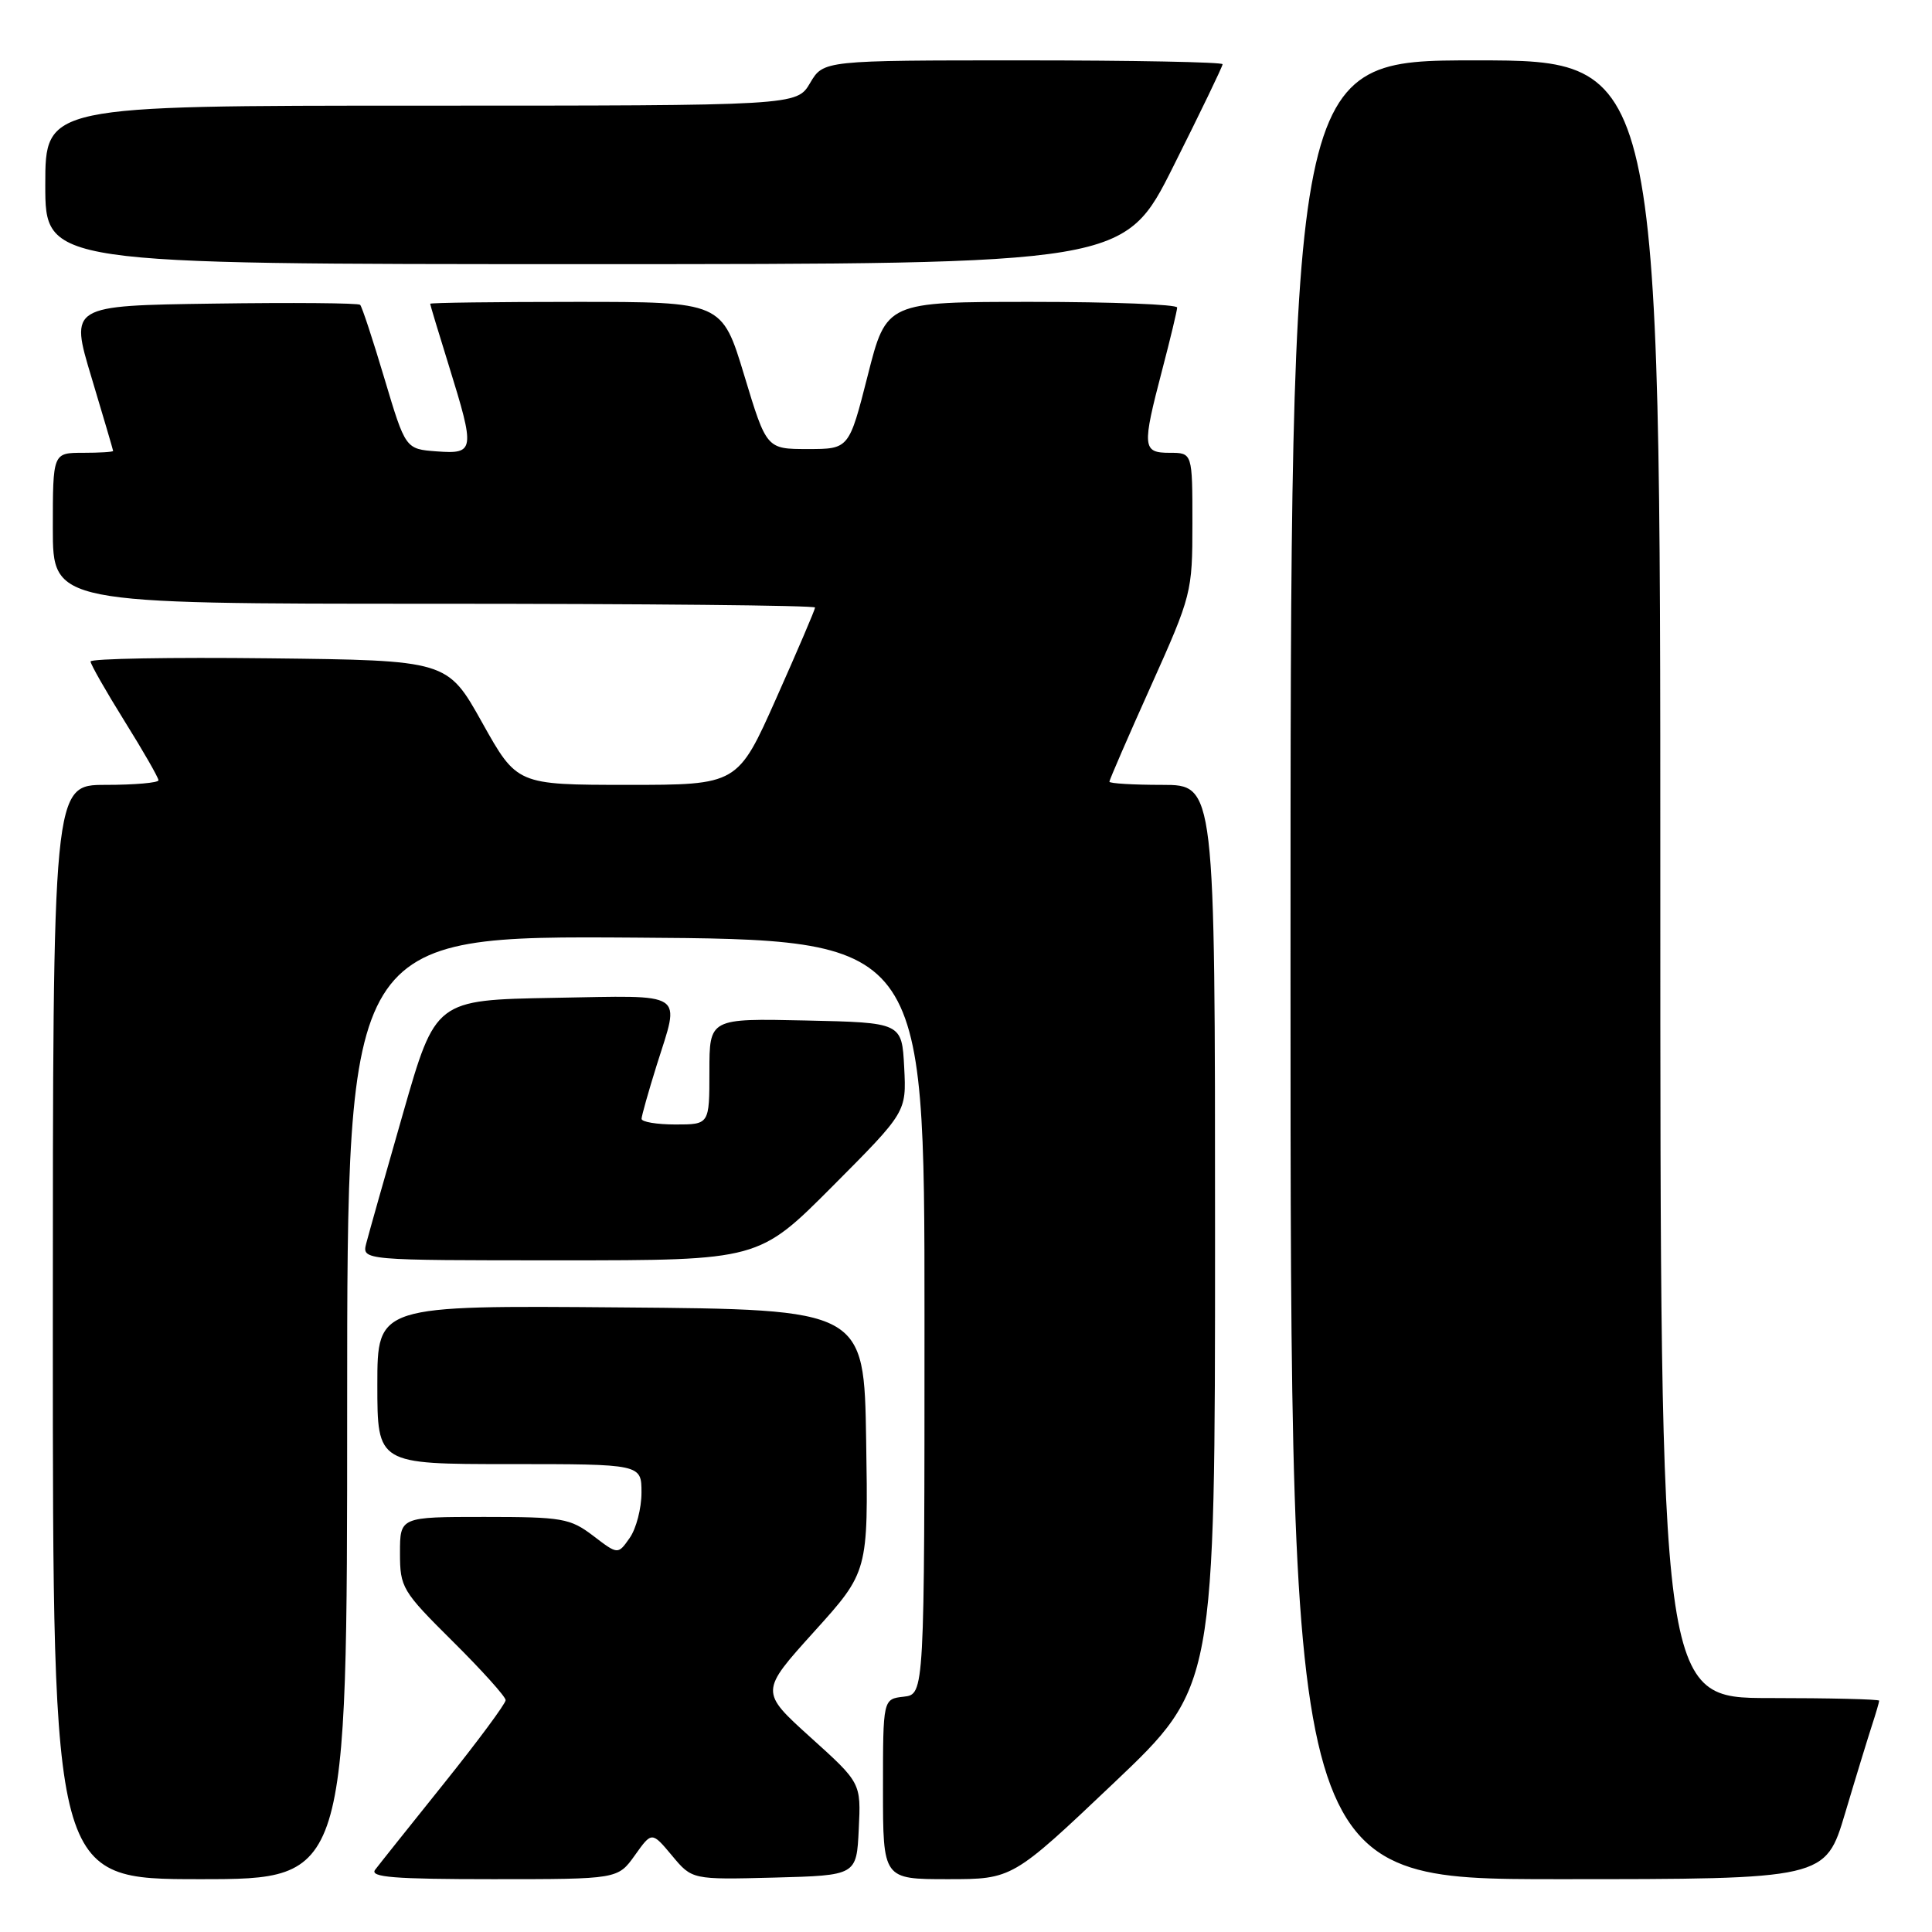 <?xml version="1.0" encoding="UTF-8" standalone="no"?>
<!DOCTYPE svg PUBLIC "-//W3C//DTD SVG 1.1//EN" "http://www.w3.org/Graphics/SVG/1.1/DTD/svg11.dtd" >
<svg xmlns="http://www.w3.org/2000/svg" xmlns:xlink="http://www.w3.org/1999/xlink" version="1.1" viewBox="0 0 256 256">
 <g >
 <path fill="currentColor"
d=" M 46.00 186.49 C 46.00 123.98 46.00 123.98 84.25 124.24 C 122.50 124.50 122.50 124.50 122.50 174.50 C 122.50 224.50 122.50 224.50 119.75 224.82 C 117.00 225.13 117.00 225.13 117.00 237.07 C 117.00 249.00 117.00 249.00 125.58 249.00 C 134.15 249.00 134.15 249.00 147.58 236.26 C 161.00 223.52 161.00 223.52 161.00 163.76 C 161.00 104.00 161.00 104.00 154.00 104.00 C 150.15 104.00 147.00 103.81 147.00 103.58 C 147.00 103.35 149.47 97.65 152.50 90.91 C 157.90 78.88 158.00 78.48 158.00 69.33 C 158.00 60.00 158.00 60.00 155.00 60.00 C 151.37 60.00 151.31 59.28 154.00 49.00 C 155.08 44.88 155.97 41.16 155.98 40.75 C 155.99 40.34 147.33 40.00 136.73 40.00 C 117.45 40.00 117.45 40.00 114.98 49.75 C 112.50 59.50 112.50 59.50 107.04 59.50 C 101.57 59.50 101.57 59.50 98.62 49.75 C 95.67 40.00 95.67 40.00 76.34 40.00 C 65.70 40.00 57.00 40.11 57.00 40.25 C 57.00 40.39 58.12 44.10 59.49 48.50 C 62.97 59.73 62.91 60.18 57.86 59.81 C 53.73 59.50 53.73 59.50 50.94 50.16 C 49.41 45.02 47.96 40.62 47.72 40.39 C 47.48 40.15 38.73 40.08 28.28 40.23 C 9.26 40.50 9.26 40.50 12.12 50.00 C 13.69 55.23 14.98 59.61 14.99 59.75 C 14.99 59.89 13.20 60.00 11.00 60.00 C 7.00 60.00 7.00 60.00 7.00 70.00 C 7.00 80.00 7.00 80.00 57.50 80.00 C 85.28 80.00 108.00 80.22 108.00 80.50 C 108.00 80.77 105.69 86.17 102.87 92.50 C 97.75 104.00 97.75 104.00 83.12 104.00 C 68.50 103.99 68.50 103.99 63.89 95.75 C 59.28 87.50 59.28 87.50 35.64 87.23 C 22.64 87.08 12.00 87.27 12.00 87.65 C 12.00 88.02 14.03 91.58 16.50 95.55 C 18.98 99.52 21.00 103.05 21.00 103.39 C 21.00 103.72 17.85 104.00 14.00 104.00 C 7.00 104.00 7.00 104.00 7.00 176.50 C 7.00 249.00 7.00 249.00 26.50 249.00 C 46.00 249.00 46.00 249.00 46.00 186.49 Z  M 84.12 245.84 C 86.37 242.68 86.37 242.68 89.04 245.87 C 91.70 249.07 91.70 249.07 102.60 248.79 C 113.50 248.50 113.50 248.50 113.79 242.37 C 114.09 236.24 114.09 236.24 107.39 230.20 C 100.70 224.15 100.70 224.15 107.87 216.21 C 115.05 208.26 115.05 208.26 114.77 190.88 C 114.50 173.50 114.50 173.50 82.25 173.24 C 50.00 172.97 50.00 172.97 50.00 183.49 C 50.00 194.00 50.00 194.00 67.50 194.00 C 85.00 194.00 85.00 194.00 85.00 197.78 C 85.00 199.86 84.30 202.56 83.44 203.78 C 81.88 206.01 81.88 206.01 78.60 203.50 C 75.54 201.18 74.52 201.00 64.16 201.00 C 53.00 201.00 53.00 201.00 53.00 205.78 C 53.00 210.36 53.28 210.83 60.00 217.50 C 63.85 221.32 67.00 224.82 67.00 225.28 C 67.00 225.74 63.32 230.71 58.83 236.31 C 54.34 241.91 50.23 247.06 49.71 247.75 C 48.95 248.74 52.22 249.00 65.31 249.00 C 81.86 249.00 81.86 249.00 84.12 245.84 Z  M 244.49 240.25 C 245.92 235.44 247.53 230.20 248.05 228.60 C 248.57 227.01 249.00 225.54 249.00 225.35 C 249.00 225.16 242.47 225.00 234.50 225.00 C 220.00 225.00 220.00 225.00 220.00 116.50 C 220.00 8.00 220.00 8.00 195.50 8.00 C 171.00 8.00 171.00 8.00 171.00 128.50 C 171.00 249.00 171.00 249.00 206.44 249.00 C 241.88 249.00 241.88 249.00 244.49 240.25 Z  M 110.32 157.18 C 120.11 147.35 120.11 147.35 119.81 141.43 C 119.50 135.50 119.50 135.50 106.75 135.22 C 94.00 134.94 94.00 134.94 94.00 141.97 C 94.00 149.00 94.00 149.00 89.50 149.00 C 87.03 149.00 85.01 148.66 85.01 148.25 C 85.02 147.84 85.92 144.65 87.01 141.16 C 90.13 131.23 91.17 131.91 73.36 132.22 C 57.71 132.50 57.71 132.50 53.41 147.50 C 51.04 155.75 48.85 163.51 48.53 164.75 C 47.96 167.00 47.96 167.00 74.25 167.00 C 100.54 167.00 100.54 167.00 110.32 157.18 Z  M 155.49 22.01 C 159.07 14.87 162.00 8.80 162.00 8.51 C 162.00 8.23 150.10 8.00 135.56 8.00 C 109.11 8.00 109.11 8.00 107.34 11.00 C 105.57 14.00 105.57 14.00 55.78 14.00 C 6.00 14.00 6.00 14.00 6.00 24.50 C 6.00 35.00 6.00 35.00 77.49 35.00 C 148.99 35.00 148.99 35.00 155.49 22.01 Z "/>
</g>
</svg>